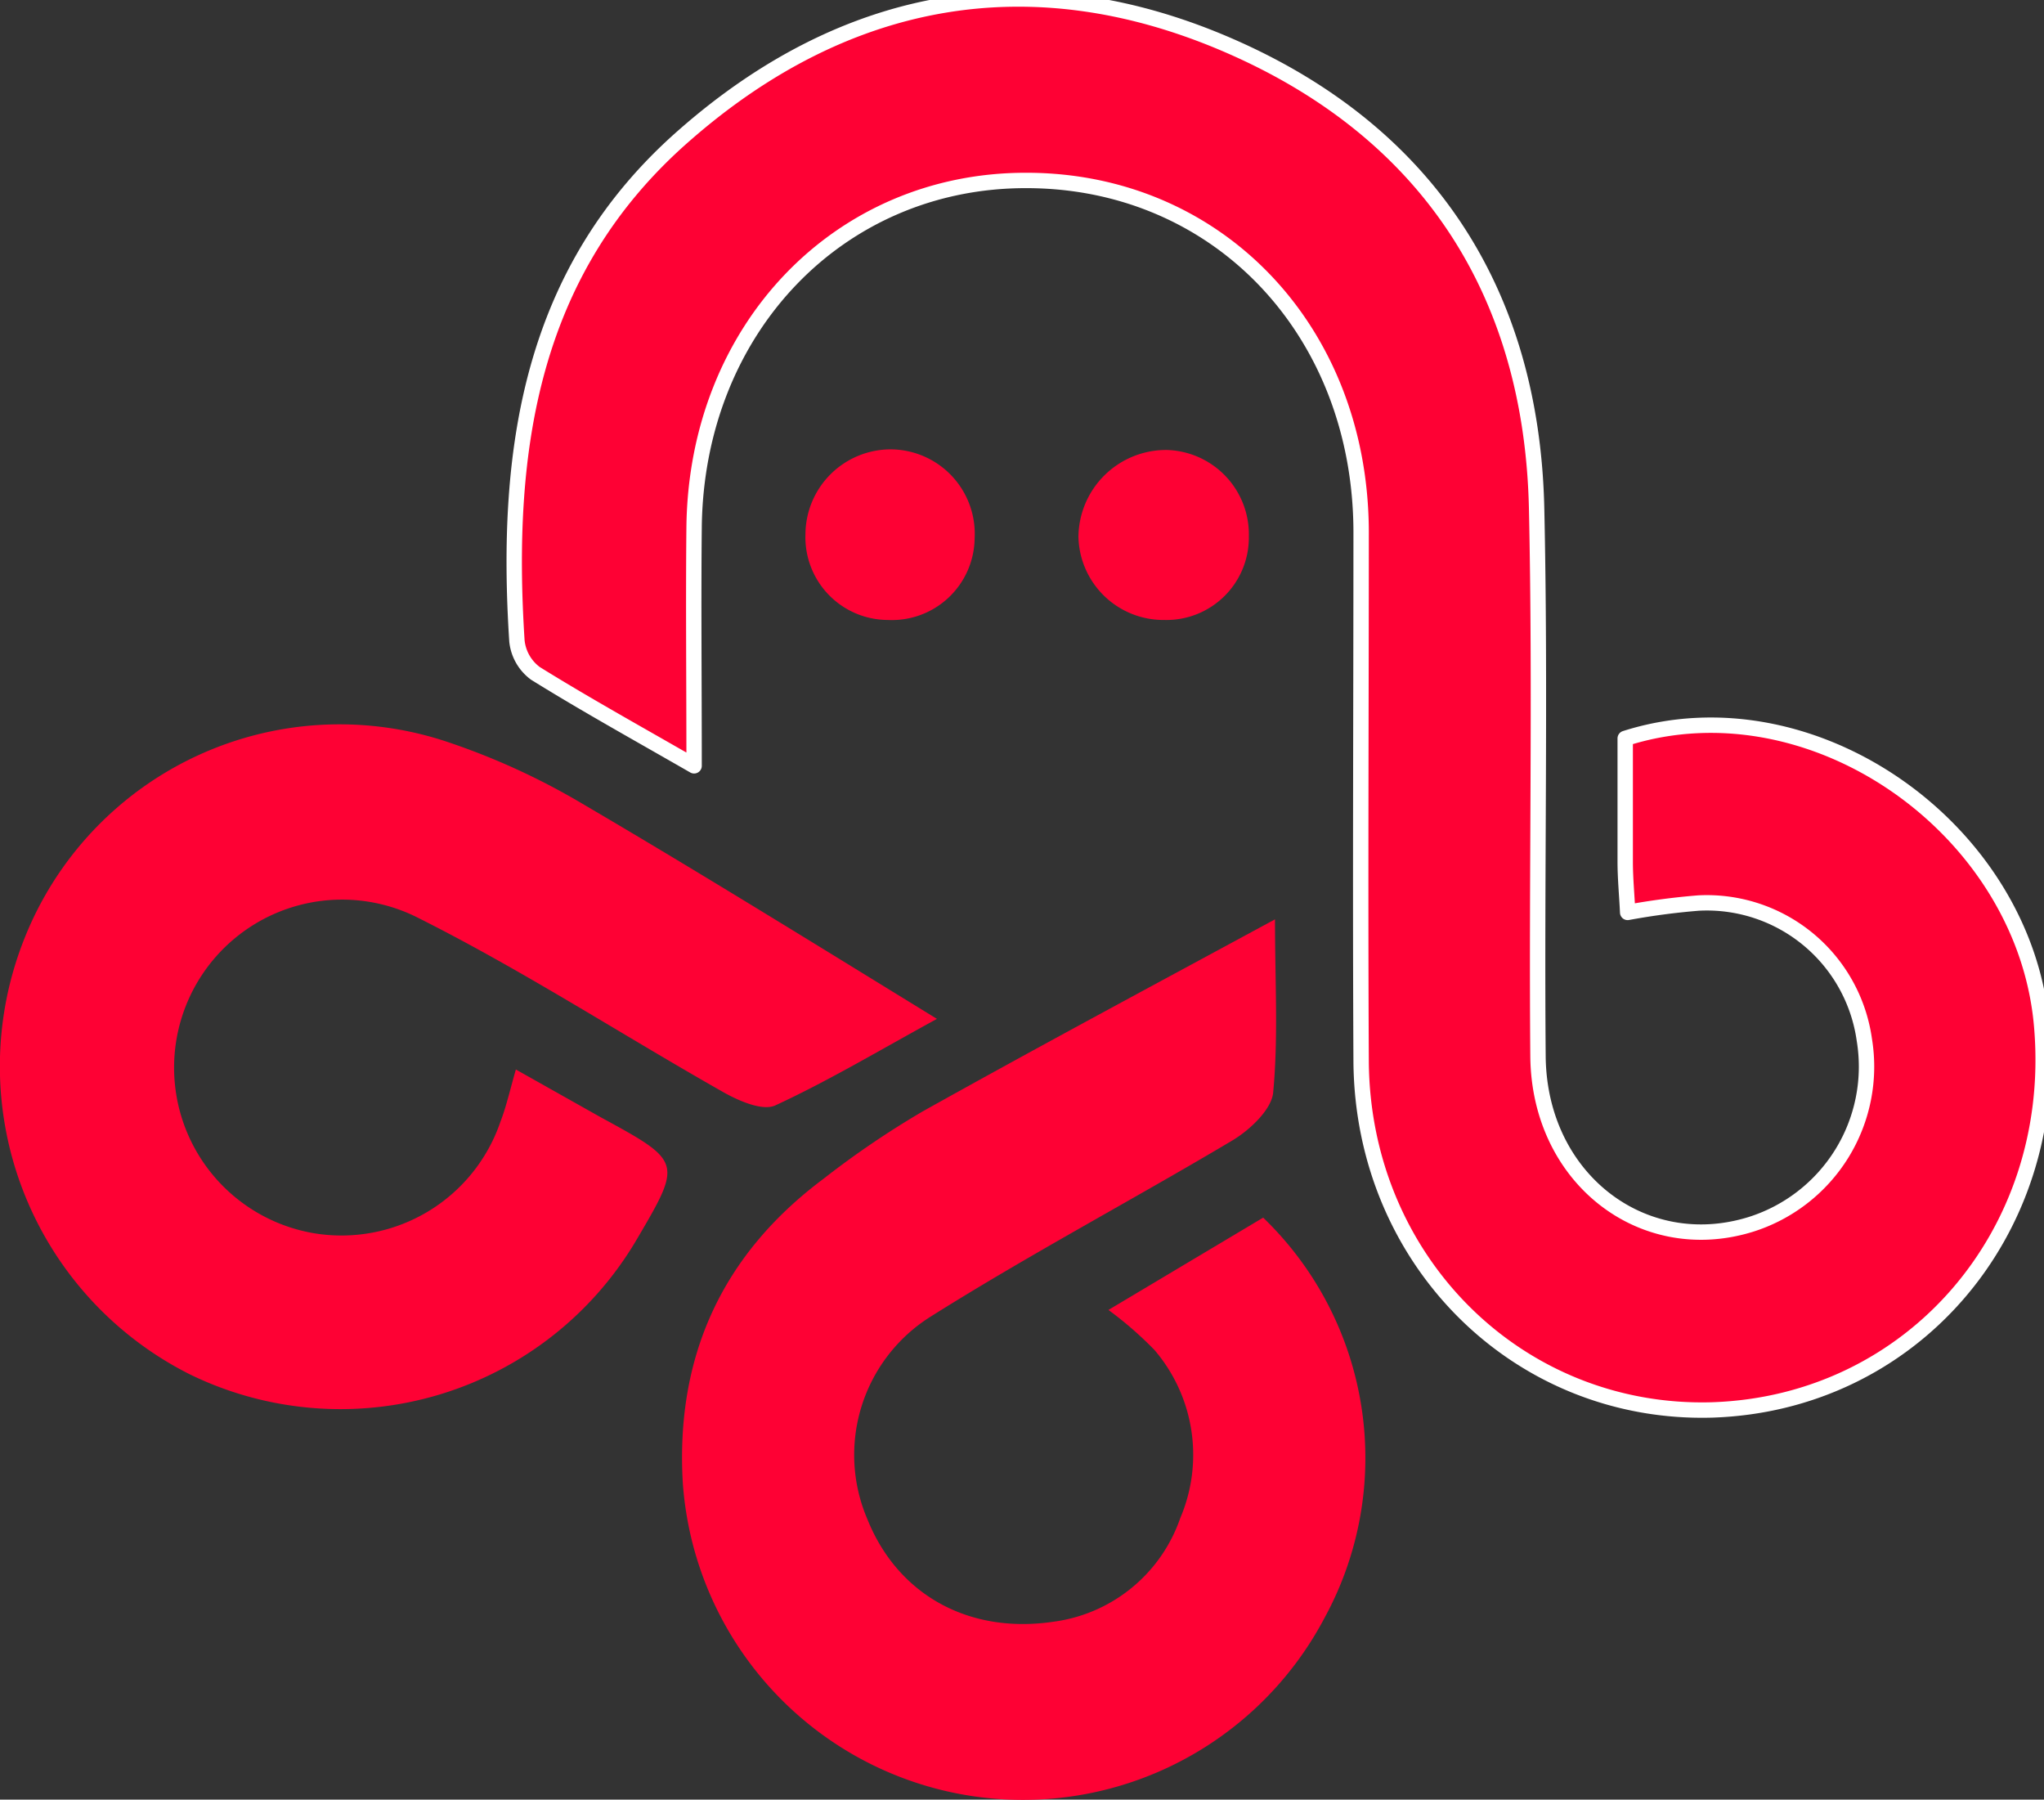 <svg id="oktotweet" data-name="OktoTweet" xmlns="http://www.w3.org/2000/svg" viewBox="0 0 132.9 116.98">
  <rect x="0" y="0" width="132.9" height="116.98" fill="#333333" stroke="none"/>
  <defs>
    <style>
      .imperialColor {
        fill: #FE0134;
      }
    </style>
  </defs>
  <title>OktoTweet</title>
  <path id="rightTentacle" stroke="white" stroke-linecap="round" stroke-linejoin="round" class="imperialColor" d="M45.13,49.78c0-5.79-.05-10.65,0-15.52.15-12.89,9.44-22.55,21.6-22.53,12.42,0,21.72,9.73,21.77,22.79,0,11.5-.06,23,0,34.49.1,13,10.28,23,22.82,22.64,12.94-.42,22.47-11.4,21.45-24.7C131.83,54,117.89,44.1,105.67,48c0,2.59,0,5.32,0,8,0,1.11.11,2.21.16,3.31a45.52,45.52,0,0,1,4.61-.61,10.34,10.34,0,0,1,10.78,8.9A10.75,10.75,0,0,1,113.8,79.6c-7,2.15-13.73-3-13.8-10.94-.1-11.87.17-23.75-.09-35.61C99.6,19,92.83,8.61,80,3s-25-3.43-35.53,5.82c-10,8.75-11.66,20.44-10.86,32.84a3,3,0,0,0,1.2,2.11C38,45.75,41.21,47.53,45.13,49.78Z"/>
  <path id="leftTentacle" class="imperialColor" d="M33.54,69.52c-.42,1.49-.64,2.46-1,3.39a10.92,10.92,0,0,1-12.09,7.26A10.92,10.92,0,1,1,27,59.57c6.9,3.44,13.41,7.68,20.13,11.48,1,.55,2.48,1.18,3.29.8,3.46-1.6,6.75-3.57,10.5-5.62-8-4.91-15.55-9.59-23.18-14.06a45.52,45.52,0,0,0-8.82-4A22.05,22.05,0,0,0,1.59,61,22.41,22.41,0,0,0,12.37,89.35a22.34,22.34,0,0,0,29-8.73c3-5.1,3-5.1-2.32-8Z" transform="translate(0 0)"/>
  <path id="bottomTentacle" class="imperialColor" d="M82.9,59.76C75.07,64,67.5,68.05,60,72.24a58.82,58.82,0,0,0-6.49,4.41c-6.6,4.94-9.61,11.6-9.11,19.81a22.17,22.17,0,0,0,41.73,8.69,21.68,21.68,0,0,0-4-26l-10.06,6a23.69,23.69,0,0,1,3,2.61,10.48,10.48,0,0,1,1.67,10.92,10.12,10.12,0,0,1-8.27,6.74c-5.51.81-10.11-1.78-12.07-6.66a10.61,10.61,0,0,1,4.1-13.17C66.89,81.57,73.63,78,80.15,74.12c1.13-.68,2.52-2,2.63-3.09C83.12,67.46,82.9,63.84,82.9,59.76Z"/>
  <path id="rightEye" class="imperialColor" d="M75.71,40.3a5.36,5.36,0,0,0,5.49-5.42,5.49,5.49,0,0,0-5.32-5.63,5.7,5.7,0,0,0-5.76,5.66A5.53,5.53,0,0,0,75.71,40.3Z"/>
  <path id="leftEye" class="imperialColor" d="M57.73,40.3A5.38,5.38,0,0,0,63.37,35a5.49,5.49,0,0,0-5.53-5.79,5.55,5.55,0,0,0-5.47,5.51A5.38,5.38,0,0,0,57.73,40.3Z"/>
</svg>
